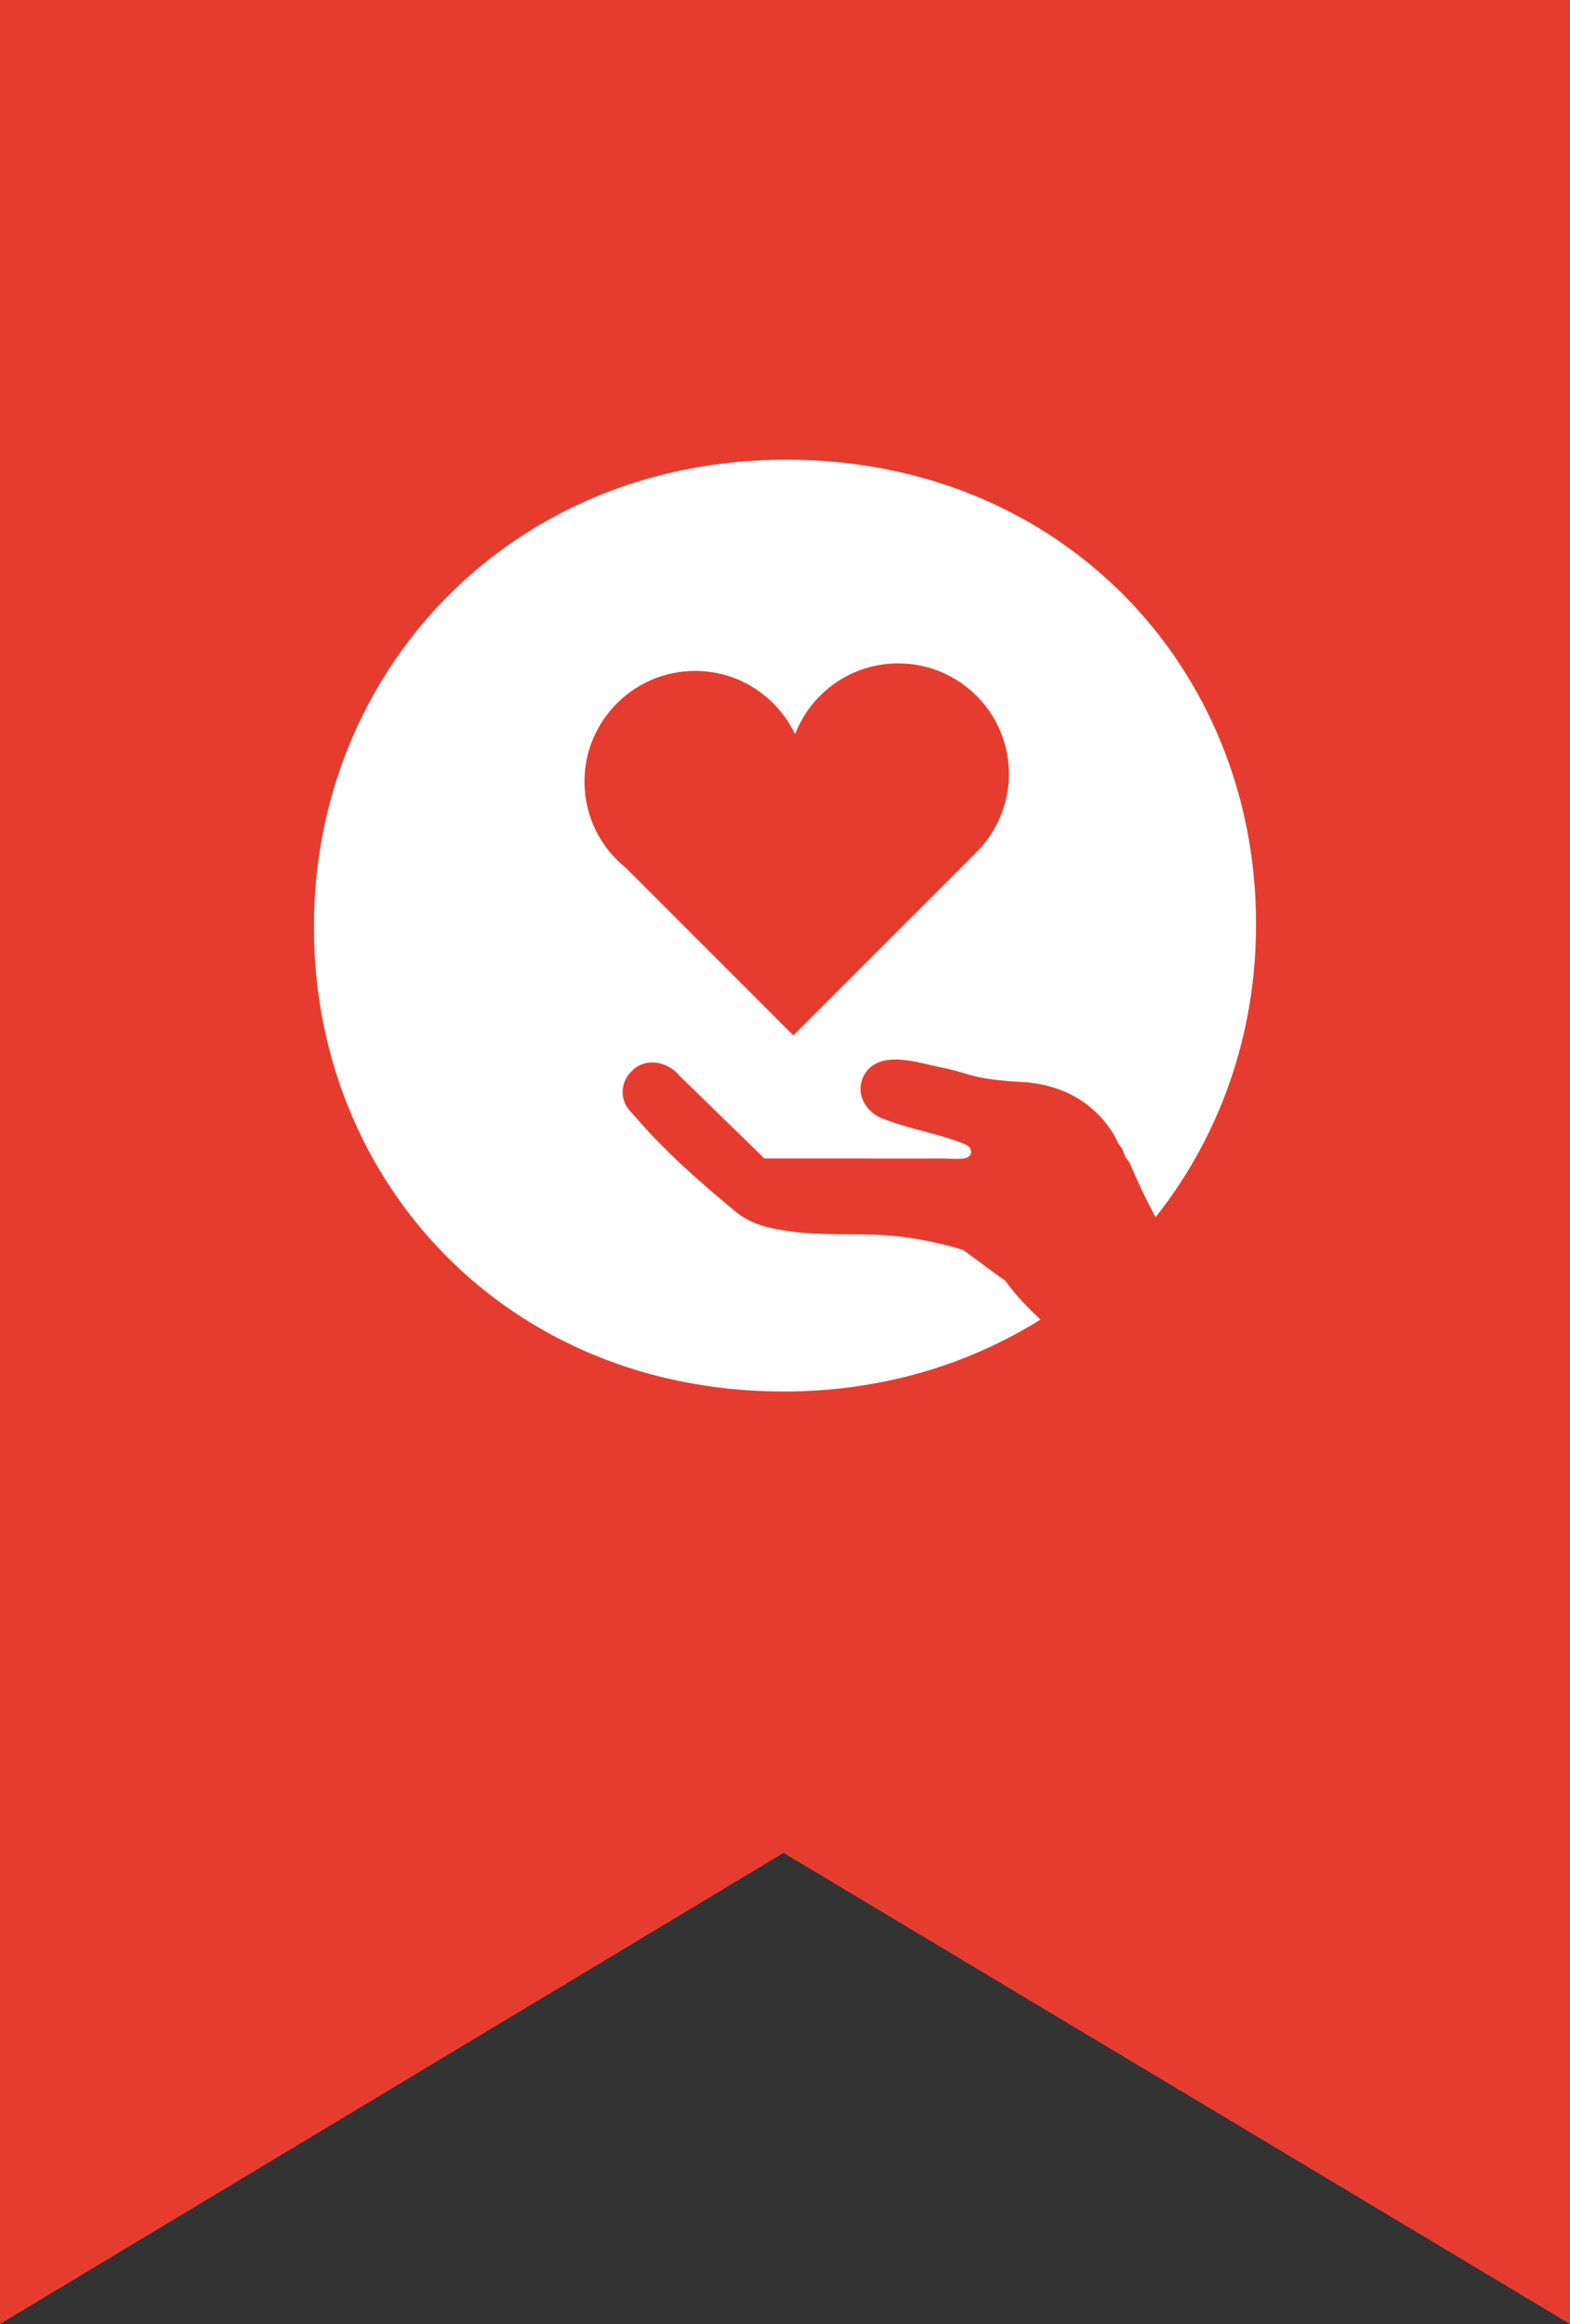 <?xml version="1.0" encoding="utf-8"?>
<!-- Generator: Adobe Illustrator 17.0.1, SVG Export Plug-In . SVG Version: 6.00 Build 0)  -->
<!DOCTYPE svg PUBLIC "-//W3C//DTD SVG 1.1//EN" "http://www.w3.org/Graphics/SVG/1.1/DTD/svg11.dtd">
<svg version="1.1" id="Layer_1" xmlns="http://www.w3.org/2000/svg" xmlns:xlink="http://www.w3.org/1999/xlink" x="0px" y="0px"
	 width="50px" height="74px" viewBox="0 0 50 74" enable-background="new 0 0 50 74" xml:space="preserve">
<rect x="0" y="0" width="50" height="74" fill="#333333" stroke="none"/>
<polygon fill="#E63C2F" points="50,74 24.954,59 0,74 0,0 50,0 "/>
<g>
	<path fill="#FFFFFF" d="M32.022,40.788c-0.014-0.011-0.027-0.022-0.041-0.033c-0.446-0.305-0.869-0.647-1.313-0.954
		c-0.765-0.24-1.613-0.402-2.342-0.459c-1.022-0.082-2.137,0.012-3.181-0.136c-0.615-0.088-1.216-0.206-1.733-0.636
		c-1.188-0.992-2.225-1.891-3.232-3.067c-0.078-0.088-0.123-0.138-0.124-0.139c-0.348-0.387-0.282-0.968,0.096-1.286
		c0.008-0.009,0.013-0.017,0.021-0.025c0.396-0.354,1.041-0.278,1.44,0.169l0.048,0.053l2.684,2.613h1.361
		c0.495,0,0.379,0.001,0.874,0c0.505,0,1.012,0.001,1.518,0.001c0.446-0.001,0.892,0.002,1.337,0
		c0.183-0.001,0.364-0.002,0.545-0.001c0.215,0.002,0.434,0.023,0.649,0.008c0.102-0.008,0.224-0.032,0.277-0.132
		c0.046-0.089,0.013-0.194-0.058-0.258c-0.158-0.143-1.063-0.385-1.309-0.451c-0.647-0.178-0.777-0.197-1.406-0.425
		c-0.567-0.207-0.933-0.84-0.604-1.412c0.476-0.824,1.746-0.369,2.438-0.231c0.78,0.157,0.962,0.308,1.741,0.397
		c0.265,0.03,0.532,0.053,0.803,0.066c1.291,0.063,2.398,0.652,3.03,1.802c0.018,0.033,0.04,0.087,0.065,0.153
		c0.035,0.047,0.074,0.091,0.108,0.14c0.048,0.07,0.064,0.137,0.088,0.206c0.022,0.029,0.029,0.075,0.048,0.108
		c0.05,0.059,0.101,0.113,0.138,0.199c0.241,0.568,0.515,1.146,0.813,1.701C38.833,36.199,40,32.96,40,29.473v-0.082
		c0-8.073-6.147-14.754-14.959-14.754S10,21.399,10,29.473v0.082c0,8.073,6.147,14.753,14.959,14.753
		c3.102,0,5.874-0.851,8.176-2.29C32.734,41.639,32.346,41.247,32.022,40.788z"/>
	<path fill="#E63C2F" d="M28.606,21.123c-1.5,0-2.776,0.936-3.286,2.257c-0.565-1.191-1.775-2.017-3.181-2.017
		c-1.946,0-3.525,1.579-3.525,3.527c0,1.114,0.518,2.105,1.324,2.75l5.328,5.33l5.817-5.818c0.646-0.64,1.047-1.526,1.047-2.506
		C32.131,22.699,30.553,21.123,28.606,21.123z"/>
</g>
</svg>

